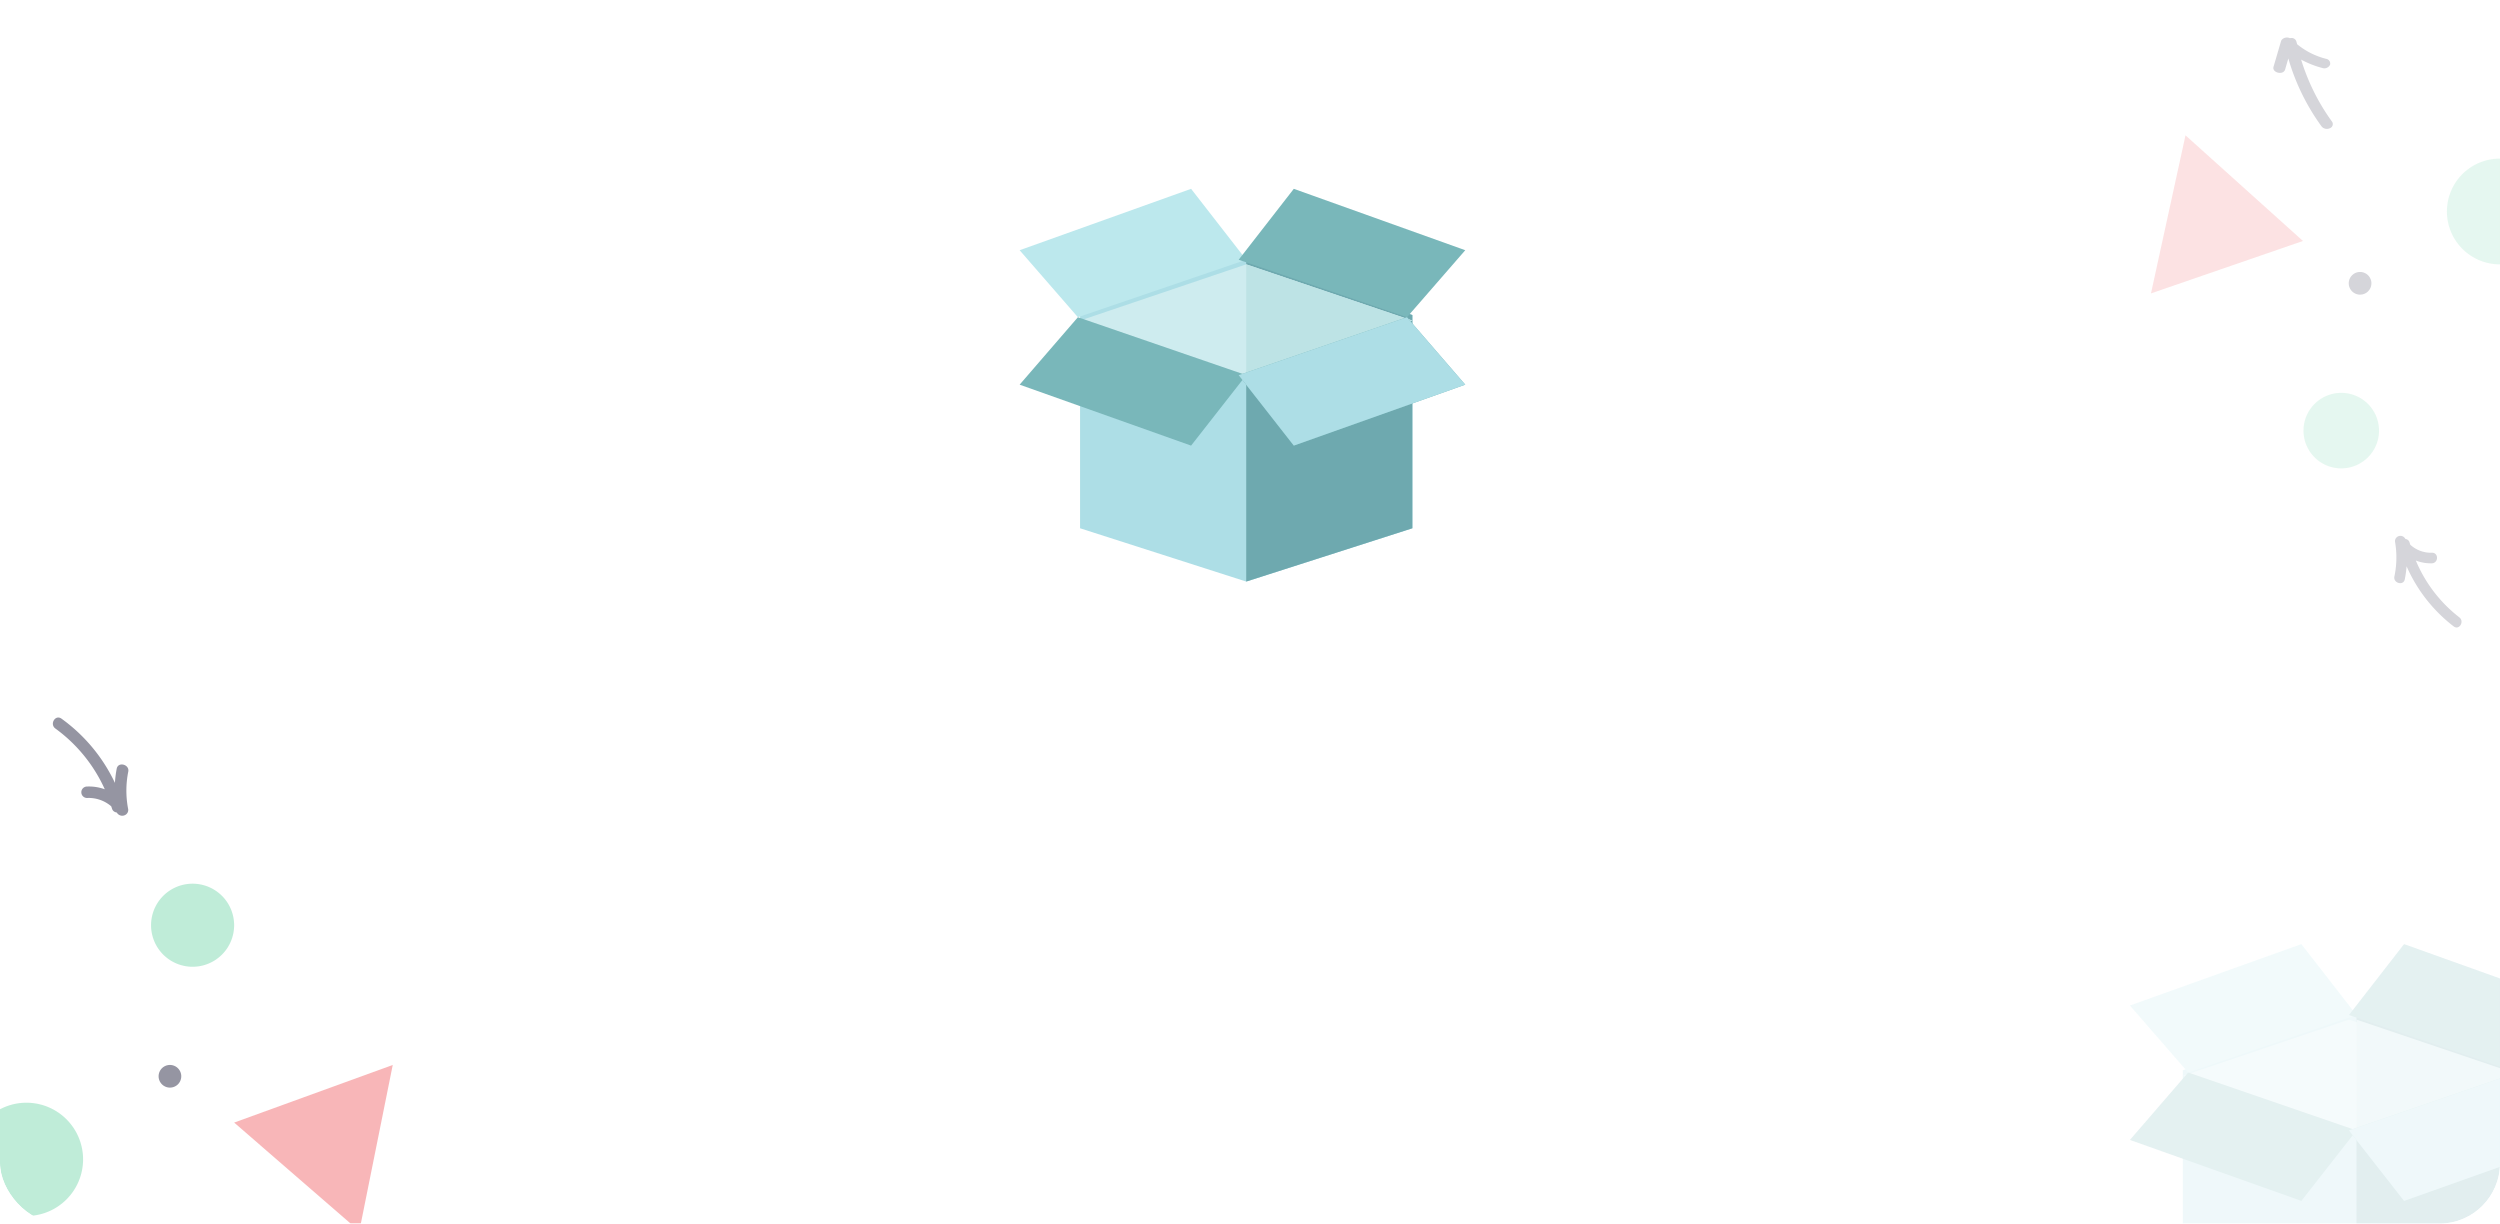 <svg xmlns="http://www.w3.org/2000/svg" xmlns:xlink="http://www.w3.org/1999/xlink" width="331" height="162" viewBox="0 0 331 162">
  <defs>
    <clipPath id="clip-path">
      <rect id="Background" width="331" height="162" rx="8" fill="#ebfdff"/>
    </clipPath>
  </defs>
  <g id="Background-2" data-name="Background" clip-path="url(#clip-path)">
    <g id="Group_3" data-name="Group 3" transform="translate(-18 95)" opacity="0.5">
      <path id="Fill_16" data-name="Fill 16" d="M7.5,0A7.5,7.5,0,1,1,0,7.5,7.5,7.5,0,0,1,7.5,0" transform="translate(14 51)" fill="#7fd9b2"/>
      <path id="Fill_18" data-name="Fill 18" d="M5.5,0A5.5,5.5,0,1,1,0,5.5,5.5,5.5,0,0,1,5.5,0" transform="translate(38 22)" fill="#7fd9b2"/>
      <path id="Fill_26" data-name="Fill 26" d="M16.575,22,0,7.63,21,0Z" transform="translate(49 46)" fill="#f16e72"/>
      <path id="Fill_36" data-name="Fill 36" d="M11.917,4.847a.747.747,0,0,0-1.494,0l.032,2.534A15.445,15.445,0,0,0,.929.025a.76.76,0,0,0-.4,1.466A13.961,13.961,0,0,1,9.11,8.028,7.688,7.688,0,0,0,7.931,7.48c-.909-.329-1.3,1.139-.4,1.466a5.724,5.724,0,0,1,3.074,2.692.745.745,0,0,0,1.035.248A.769.769,0,0,0,12,11.253Z" transform="translate(0 24)" fill="#2c2b46"/>
      <path id="Fill_38" data-name="Fill 38" d="M6.442,8.414l-.4,1.593A32.306,32.306,0,0,0,1.475.327.869.869,0,0,0,.376.105.646.646,0,0,0,.1,1.027,31.2,31.2,0,0,1,4.347,9.875,11.864,11.864,0,0,0,1.466,8.707.813.813,0,0,0,.5,9.221a.688.688,0,0,0,.538.824,9.537,9.537,0,0,1,3.873,2.024c.026.125.069.246.1.37a.654.654,0,0,0,.747.5.777.777,0,0,0,.124-.024.867.867,0,0,0,1.088-.276.63.63,0,0,0,.064-.128q.473-1.863.946-3.726c.22-.873-1.317-1.243-1.536-.37" transform="translate(45 69)" fill="#2c2b46"/>
      <path id="Fill_40" data-name="Fill 40" d="M9.984,7.167c.19-.955-1.339-1.363-1.531-.4a14.851,14.851,0,0,0-.237,1.885A22.1,22.1,0,0,0,1.14.149C.325-.442-.471.877.337,1.46A20.176,20.176,0,0,1,6.873,9.5a6.165,6.165,0,0,0-2.347-.364.759.759,0,1,0,0,1.518,4.57,4.57,0,0,1,3.2,1.1c.032.1.072.2.1.3a.708.708,0,0,0,.611.513c.02.03.05.05.071.081a.819.819,0,0,0,1.1.238.746.746,0,0,0,.35-.823,12.8,12.8,0,0,1,.023-4.892" transform="translate(25)" fill="#2c2b46"/>
      <path id="Fill_50" data-name="Fill 50" d="M1.5,0A1.5,1.5,0,1,1,0,1.5,1.5,1.5,0,0,1,1.5,0" transform="translate(56 90)" fill="#2c2b46"/>
      <path id="Fill_62" data-name="Fill 62" d="M1.5,0A1.5,1.5,0,1,1,0,1.5,1.5,1.5,0,0,1,1.5,0" transform="translate(39 46)" fill="#2c2b46"/>
    </g>
    <g id="_03" data-name="03" transform="translate(282 125)" opacity="0.2">
      <path id="Fill_1" data-name="Fill 1" d="M0,7.712V35.943L22,43l22-7.057V7.712L22,0Z" transform="translate(7 9)" fill="#addee6"/>
      <path id="Fill_2" data-name="Fill 2" d="M0,43l22-7.057V7.712L0,0Z" transform="translate(30 9)" fill="#6ea9af"/>
      <path id="Fill_3" data-name="Fill 3" d="M44,7.444,22,0,0,7.444,22,15Z" transform="translate(7 10)" fill="#ceecef"/>
      <path id="Fill_4" data-name="Fill 4" d="M22,7.444,0,0V15Z" transform="translate(30 10)" fill="#bde3e5"/>
      <path id="Fill_5" data-name="Fill 5" d="M0,8.929,22.7,17,30,7.67,7.715,0Z" transform="translate(0 17)" fill="#79b7ba"/>
      <path id="Fill_6" data-name="Fill 6" d="M0,7.67,7.3,17,30,8.929,22.284,0Z" transform="translate(29 17)" fill="#79b7ba"/>
      <path id="Fill_7" data-name="Fill 7" d="M0,7.67,7.3,17,30,8.929,22.284,0Z" transform="translate(29 17)" fill="#addee6"/>
      <path id="Fill_8" data-name="Fill 8" d="M22.7,0,0,8.129,7.715,17,30,9.39Z" fill="#bce8ed"/>
      <path id="Fill_9" data-name="Fill 9" d="M7.3,0,0,9.39,22.284,17,30,8.129Z" transform="translate(29)" fill="#79b7ba"/>
    </g>
    <g id="_02" data-name="02" transform="translate(135 25)">
      <path id="Fill_1-2" data-name="Fill 1" d="M0,7.712V35.943L22,43l22-7.057V7.712L22,0Z" transform="translate(8 9)" fill="#addee6"/>
      <path id="Fill_2-2" data-name="Fill 2" d="M0,43l22-7.057V7.712L0,0Z" transform="translate(30 9)" fill="#6ea9af"/>
      <path id="Fill_3-2" data-name="Fill 3" d="M44,7.444,22,0,0,7.444,22,15Z" transform="translate(8 10)" fill="#ceecef"/>
      <path id="Fill_4-2" data-name="Fill 4" d="M22,7.444,0,0V15Z" transform="translate(30 10)" fill="#bde3e5"/>
      <path id="Fill_5-2" data-name="Fill 5" d="M0,8.929,22.7,17,30,7.67,7.715,0Z" transform="translate(0 17)" fill="#79b7ba"/>
      <path id="Fill_6-2" data-name="Fill 6" d="M0,7.67,7.3,17,30,8.929,22.284,0Z" transform="translate(29 17)" fill="#79b7ba"/>
      <path id="Fill_7-2" data-name="Fill 7" d="M0,7.67,7.3,17,30,8.929,22.284,0Z" transform="translate(29 17)" fill="#addee6"/>
      <path id="Fill_8-2" data-name="Fill 8" d="M22.7,0,0,8.129,7.715,17,30,9.39Z" fill="#bce8ed"/>
      <path id="Fill_9-2" data-name="Fill 9" d="M7.3,0,0,9.39,22.284,17,30,8.129Z" transform="translate(29)" fill="#79b7ba"/>
    </g>
    <g id="_01" data-name="01" transform="matrix(-1, -0.017, 0.017, -1, 350.512, 83.507)" opacity="0.2">
      <path id="Fill_16-2" data-name="Fill 16" d="M7,0A7,7,0,1,1,0,7,7,7,0,0,1,7,0" transform="translate(13.478 48.158)" fill="#7fd9b2"/>
      <path id="Fill_18-2" data-name="Fill 18" d="M5,0A5,5,0,1,1,0,5,5,5,0,0,1,5,0" transform="translate(35.968 20.796)" fill="#7fd9b2"/>
      <path id="Fill_26-2" data-name="Fill 26" d="M15.785,21,0,7.283,20,0Z" transform="translate(46.464 43.53)" fill="#f16e72"/>
      <path id="Fill_36-2" data-name="Fill 36" d="M10.924,4.443a.685.685,0,0,0-1.369,0l.03,2.323A14.158,14.158,0,0,0,.852.023.7.7,0,0,0,.489,1.367,12.8,12.8,0,0,1,8.351,7.359a7.048,7.048,0,0,0-1.08-.5C6.437,6.555,6.083,7.9,6.907,8.2a5.247,5.247,0,0,1,2.818,2.468.682.682,0,0,0,.949.227A.705.705,0,0,0,11,10.315Z" transform="translate(0 22.416)" fill="#2c2b46"/>
      <path id="Fill_38-2" data-name="Fill 38" d="M6.442,7.767l-.4,1.471A28.858,28.858,0,0,0,1.475.3.918.918,0,0,0,.376.1.575.575,0,0,0,.1.948,27.907,27.907,0,0,1,4.347,9.115,12.445,12.445,0,0,0,1.466,8.037.826.826,0,0,0,.5,8.511a.636.636,0,0,0,.538.76,9.83,9.83,0,0,1,3.873,1.869c.026.115.069.227.1.342a.653.653,0,0,0,.747.461.834.834,0,0,0,.124-.022.912.912,0,0,0,1.088-.255.564.564,0,0,0,.064-.119q.473-1.719.946-3.439C8.2,7.3,6.662,6.961,6.442,7.767" transform="translate(42.77 65.702)" fill="#2c2b46"/>
      <path id="Fill_40-2" data-name="Fill 40" d="M8.985,6.616c.171-.881-1.205-1.258-1.378-.372a14.043,14.043,0,0,0-.214,1.74A20.29,20.29,0,0,0,1.026.137C.293-.408-.424.809.3,1.347A18.539,18.539,0,0,1,6.186,8.772a5.422,5.422,0,0,0-2.112-.336c-.916.038-.921,1.438,0,1.4A4.049,4.049,0,0,1,6.956,10.85c.029.095.065.181.09.273a.642.642,0,0,0,.55.474c.018.027.045.046.064.075a.726.726,0,0,0,.99.22.7.7,0,0,0,.315-.76,12.108,12.108,0,0,1,.02-4.516" transform="translate(24.621 0)" fill="#2c2b46"/>
      <path id="Fill_50-2" data-name="Fill 50" d="M1.5,0A1.5,1.5,0,1,1,0,1.5,1.5,1.5,0,0,1,1.5,0" transform="translate(53.022 84.569)" fill="#2c2b46"/>
      <path id="Fill_62-2" data-name="Fill 62" d="M1.5,0A1.5,1.5,0,1,1,0,1.5,1.5,1.5,0,0,1,1.5,0" transform="translate(37.309 43.837)" fill="#2c2b46"/>
    </g>
  </g>
</svg>
